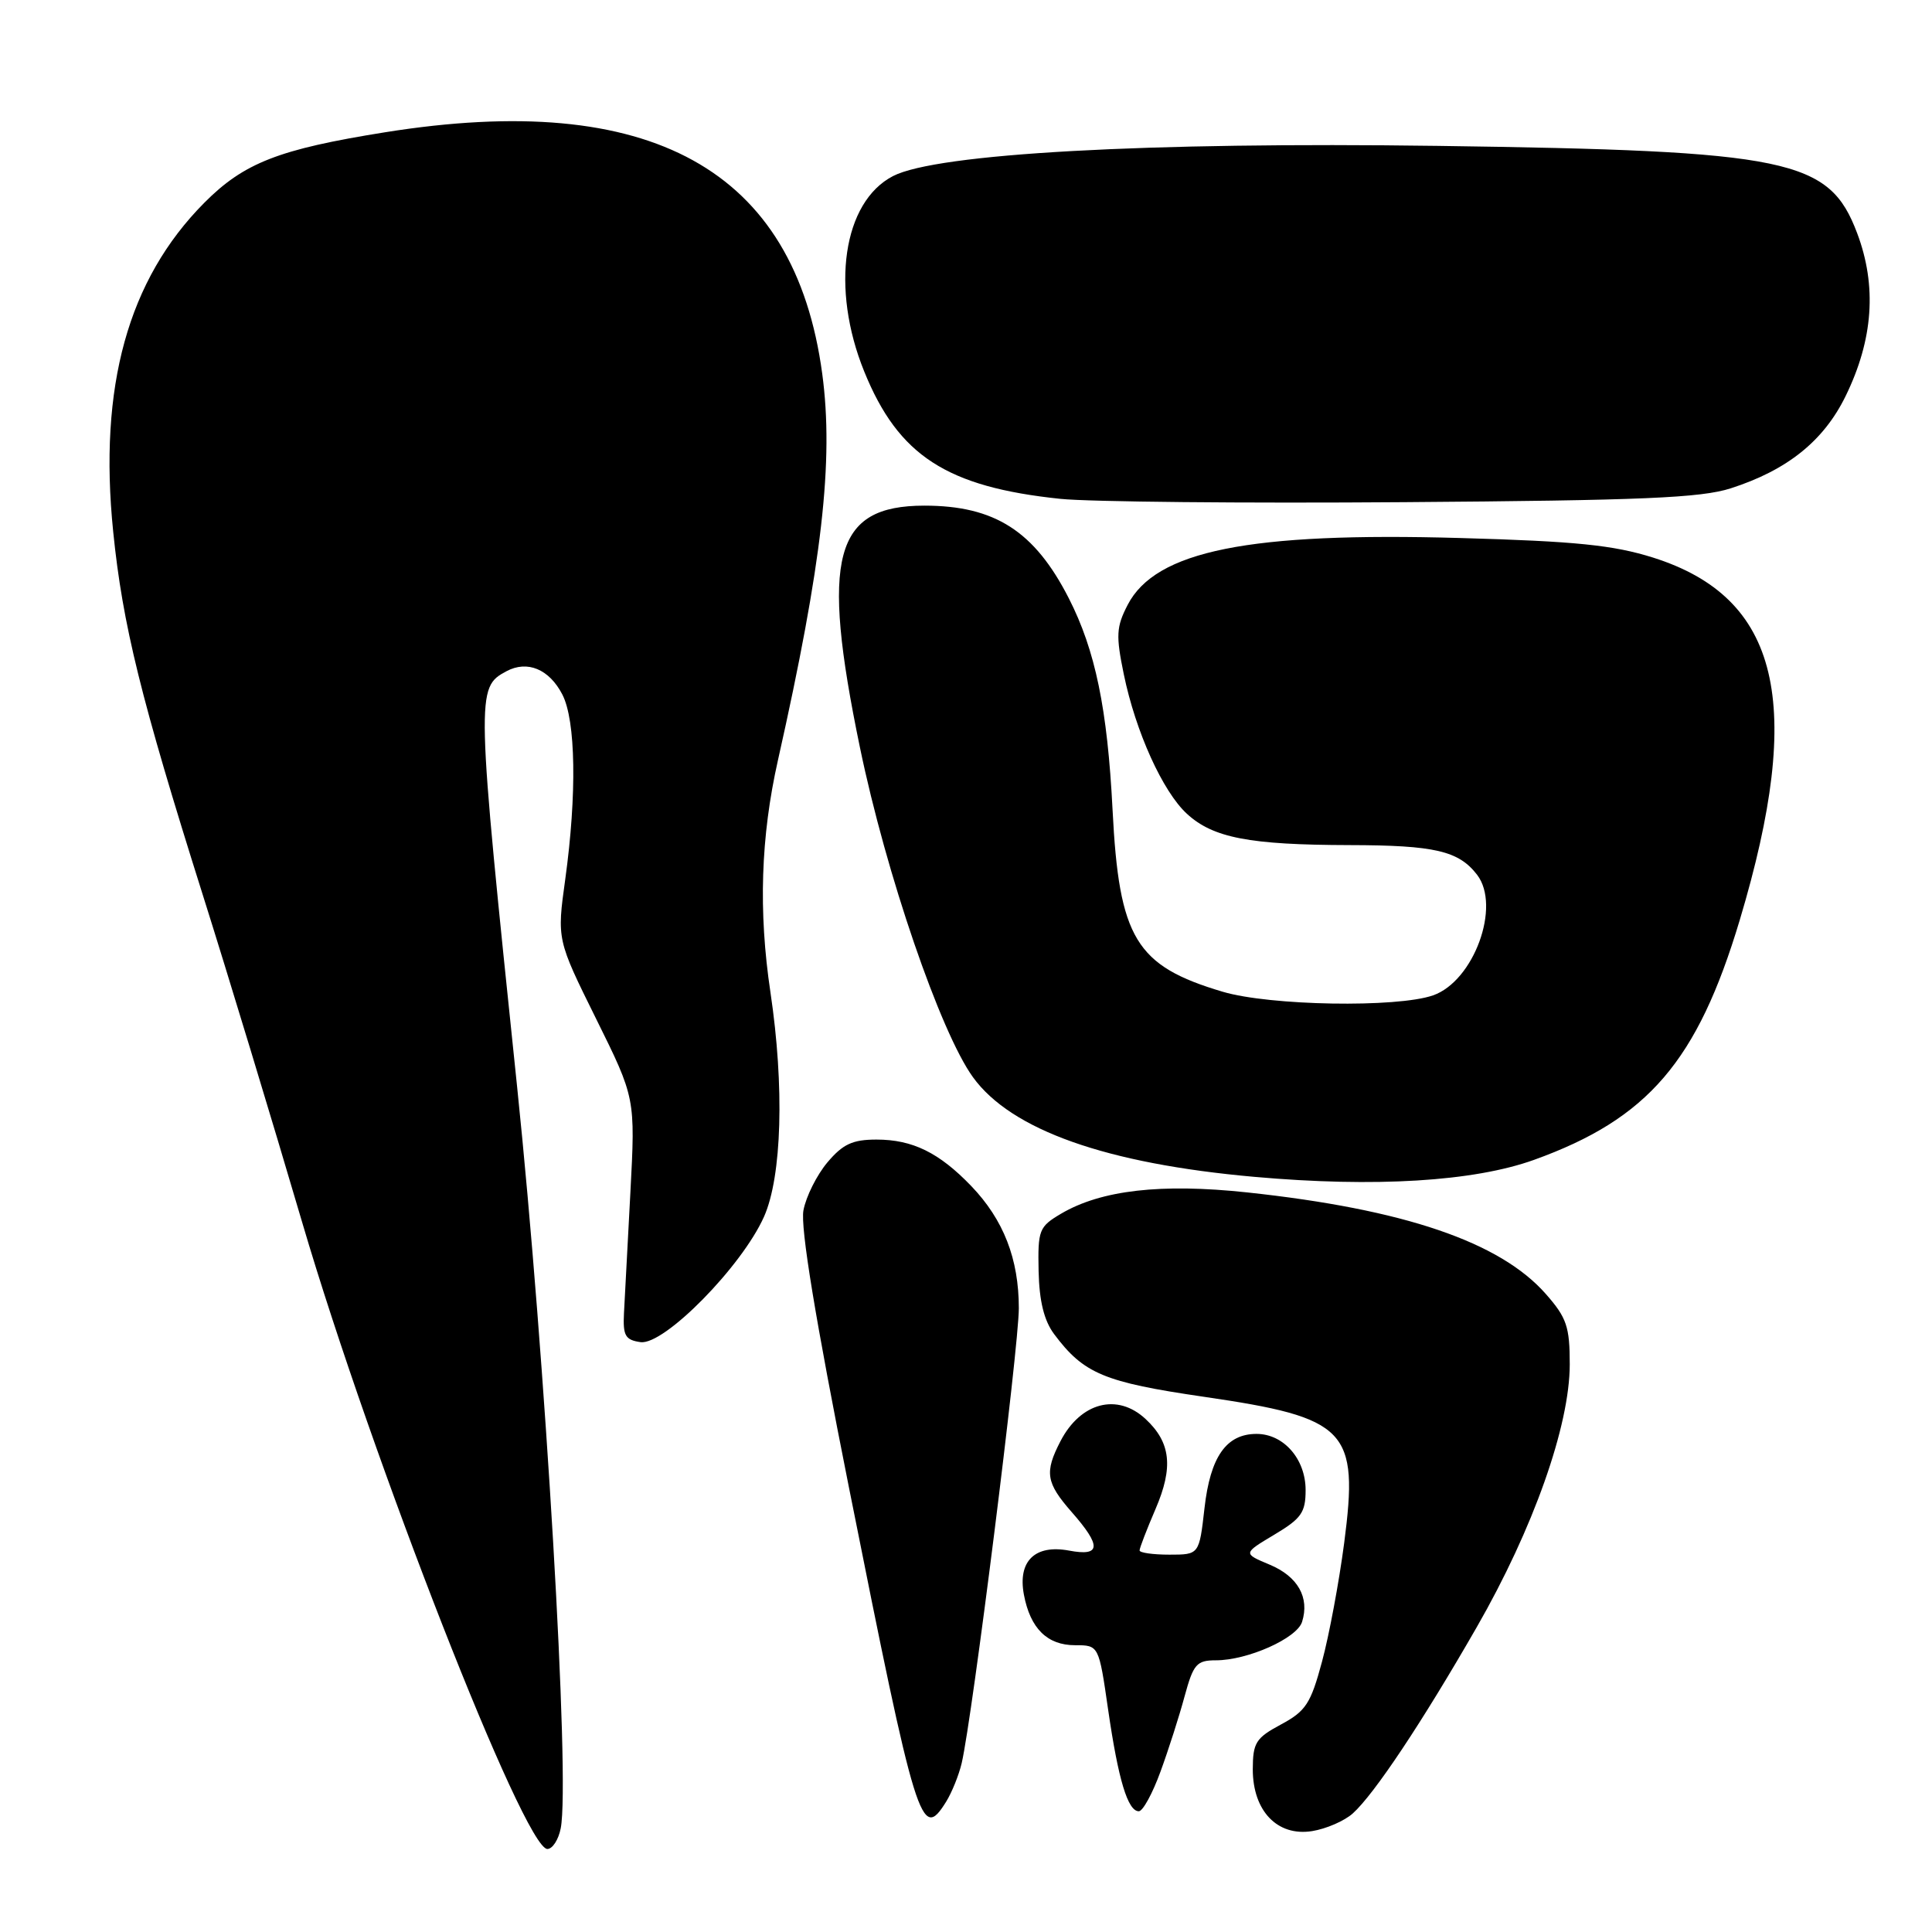 <?xml version="1.0" encoding="UTF-8" standalone="no"?>
<!DOCTYPE svg PUBLIC "-//W3C//DTD SVG 1.1//EN" "http://www.w3.org/Graphics/SVG/1.1/DTD/svg11.dtd" >
<svg xmlns="http://www.w3.org/2000/svg" xmlns:xlink="http://www.w3.org/1999/xlink" version="1.1" viewBox="0 0 256 256">
 <g >
 <path fill="currentColor"
d=" M 74.30 242.25 C 75.56 235.82 72.28 180.22 68.52 144.00 C 63.07 91.67 63.06 91.11 67.11 88.94 C 69.88 87.46 72.77 88.66 74.51 92.02 C 76.30 95.47 76.45 105.26 74.90 116.50 C 73.79 124.50 73.79 124.50 78.99 135.00 C 84.19 145.50 84.19 145.50 83.53 158.00 C 83.16 164.88 82.78 172.07 82.68 174.00 C 82.53 176.98 82.85 177.55 84.87 177.84 C 88.00 178.28 98.31 167.80 101.24 161.21 C 103.61 155.87 103.95 143.97 102.09 131.50 C 100.48 120.75 100.80 110.88 103.08 100.74 C 108.94 74.66 110.50 61.04 108.95 49.52 C 105.30 22.41 86.24 11.89 51.00 17.53 C 36.93 19.78 32.32 21.58 27.05 26.89 C 16.96 37.06 13.04 51.23 15.00 70.46 C 16.25 82.79 18.66 92.55 26.88 118.61 C 30.16 129.00 36.09 148.53 40.05 162.00 C 49.34 193.55 69.48 245.00 72.53 245.00 C 73.21 245.00 74.01 243.76 74.30 242.25 Z  M 179.25 240.29 C 182.10 237.73 188.44 228.21 195.67 215.62 C 203.16 202.58 208.00 188.91 208.00 180.78 C 208.00 175.80 207.60 174.61 204.84 171.47 C 198.77 164.56 186.05 160.23 165.25 158.00 C 153.86 156.78 145.91 157.69 140.60 160.82 C 137.67 162.55 137.51 162.98 137.62 168.42 C 137.71 172.41 138.34 174.98 139.68 176.78 C 143.60 182.02 146.28 183.15 159.51 185.08 C 178.57 187.86 180.07 189.43 178.11 204.46 C 177.43 209.64 176.11 216.72 175.17 220.19 C 173.68 225.74 173.02 226.74 169.74 228.50 C 166.40 230.29 166.01 230.92 166.00 234.44 C 166.00 239.97 169.27 243.37 173.87 242.63 C 175.73 242.33 178.15 241.28 179.25 240.29 Z  M 125.36 238.75 C 126.13 237.51 127.06 235.20 127.43 233.62 C 128.84 227.58 135.00 178.51 135.00 173.35 C 135.00 166.81 132.98 161.63 128.70 157.16 C 124.44 152.73 120.92 151.00 116.14 151.00 C 112.96 151.00 111.68 151.60 109.63 154.03 C 108.23 155.70 106.80 158.55 106.46 160.38 C 106.04 162.61 108.03 174.73 112.49 197.10 C 121.46 242.08 122.06 244.03 125.36 238.75 Z  M 153.77 234.75 C 154.83 231.86 156.27 227.36 156.97 224.75 C 158.13 220.50 158.56 220.00 161.11 220.00 C 165.32 220.00 171.84 217.09 172.53 214.91 C 173.55 211.68 171.97 208.89 168.25 207.33 C 164.69 205.84 164.69 205.84 168.84 203.36 C 172.43 201.22 173.00 200.42 173.00 197.44 C 173.00 193.33 170.09 190.00 166.50 190.00 C 162.49 190.00 160.37 193.02 159.60 199.85 C 158.90 206.00 158.90 206.00 154.95 206.00 C 152.78 206.00 151.00 205.75 151.00 205.44 C 151.00 205.12 151.95 202.66 153.11 199.96 C 155.50 194.41 155.14 191.14 151.80 188.03 C 148.06 184.54 143.18 185.81 140.51 190.98 C 138.38 195.10 138.60 196.47 142.00 200.35 C 145.98 204.88 145.89 206.26 141.65 205.46 C 137.14 204.62 134.84 206.86 135.67 211.29 C 136.51 215.77 138.76 218.00 142.45 218.00 C 145.60 218.00 145.60 218.00 146.83 226.52 C 148.18 235.84 149.44 240.00 150.90 240.00 C 151.43 240.00 152.72 237.64 153.77 234.75 Z  M 203.26 153.69 C 218.37 148.25 224.91 140.63 230.52 121.93 C 239.15 93.11 235.82 79.18 219.03 73.88 C 213.77 72.23 208.81 71.72 193.50 71.29 C 165.52 70.49 153.13 72.98 149.42 80.15 C 147.91 83.07 147.85 84.21 148.91 89.35 C 150.48 96.97 154.07 104.89 157.27 107.83 C 160.74 111.02 165.54 111.95 178.82 111.98 C 190.11 112.00 193.28 112.74 195.72 115.91 C 198.92 120.08 195.29 130.00 189.89 131.89 C 185.10 133.56 168.27 133.27 162.01 131.41 C 150.49 127.99 148.28 124.34 147.42 107.30 C 146.74 93.92 145.14 86.17 141.62 79.27 C 137.08 70.38 131.82 67.00 122.49 67.00 C 110.51 67.00 108.71 73.74 113.94 99.01 C 117.40 115.76 124.61 136.78 128.92 142.73 C 133.99 149.74 146.61 154.20 166.22 155.94 C 182.19 157.36 195.27 156.56 203.26 153.69 Z  M 229.35 64.70 C 236.83 62.29 241.65 58.42 244.55 52.49 C 248.22 44.99 248.72 37.89 246.08 30.89 C 242.37 21.06 237.19 19.98 190.50 19.33 C 151.95 18.80 124.12 20.34 118.33 23.33 C 111.70 26.76 110.02 38.17 114.52 49.24 C 119.04 60.38 125.45 64.53 140.50 66.10 C 144.35 66.50 164.82 66.70 186.00 66.54 C 217.60 66.31 225.37 65.98 229.35 64.70 Z "/>
</g>
</svg>